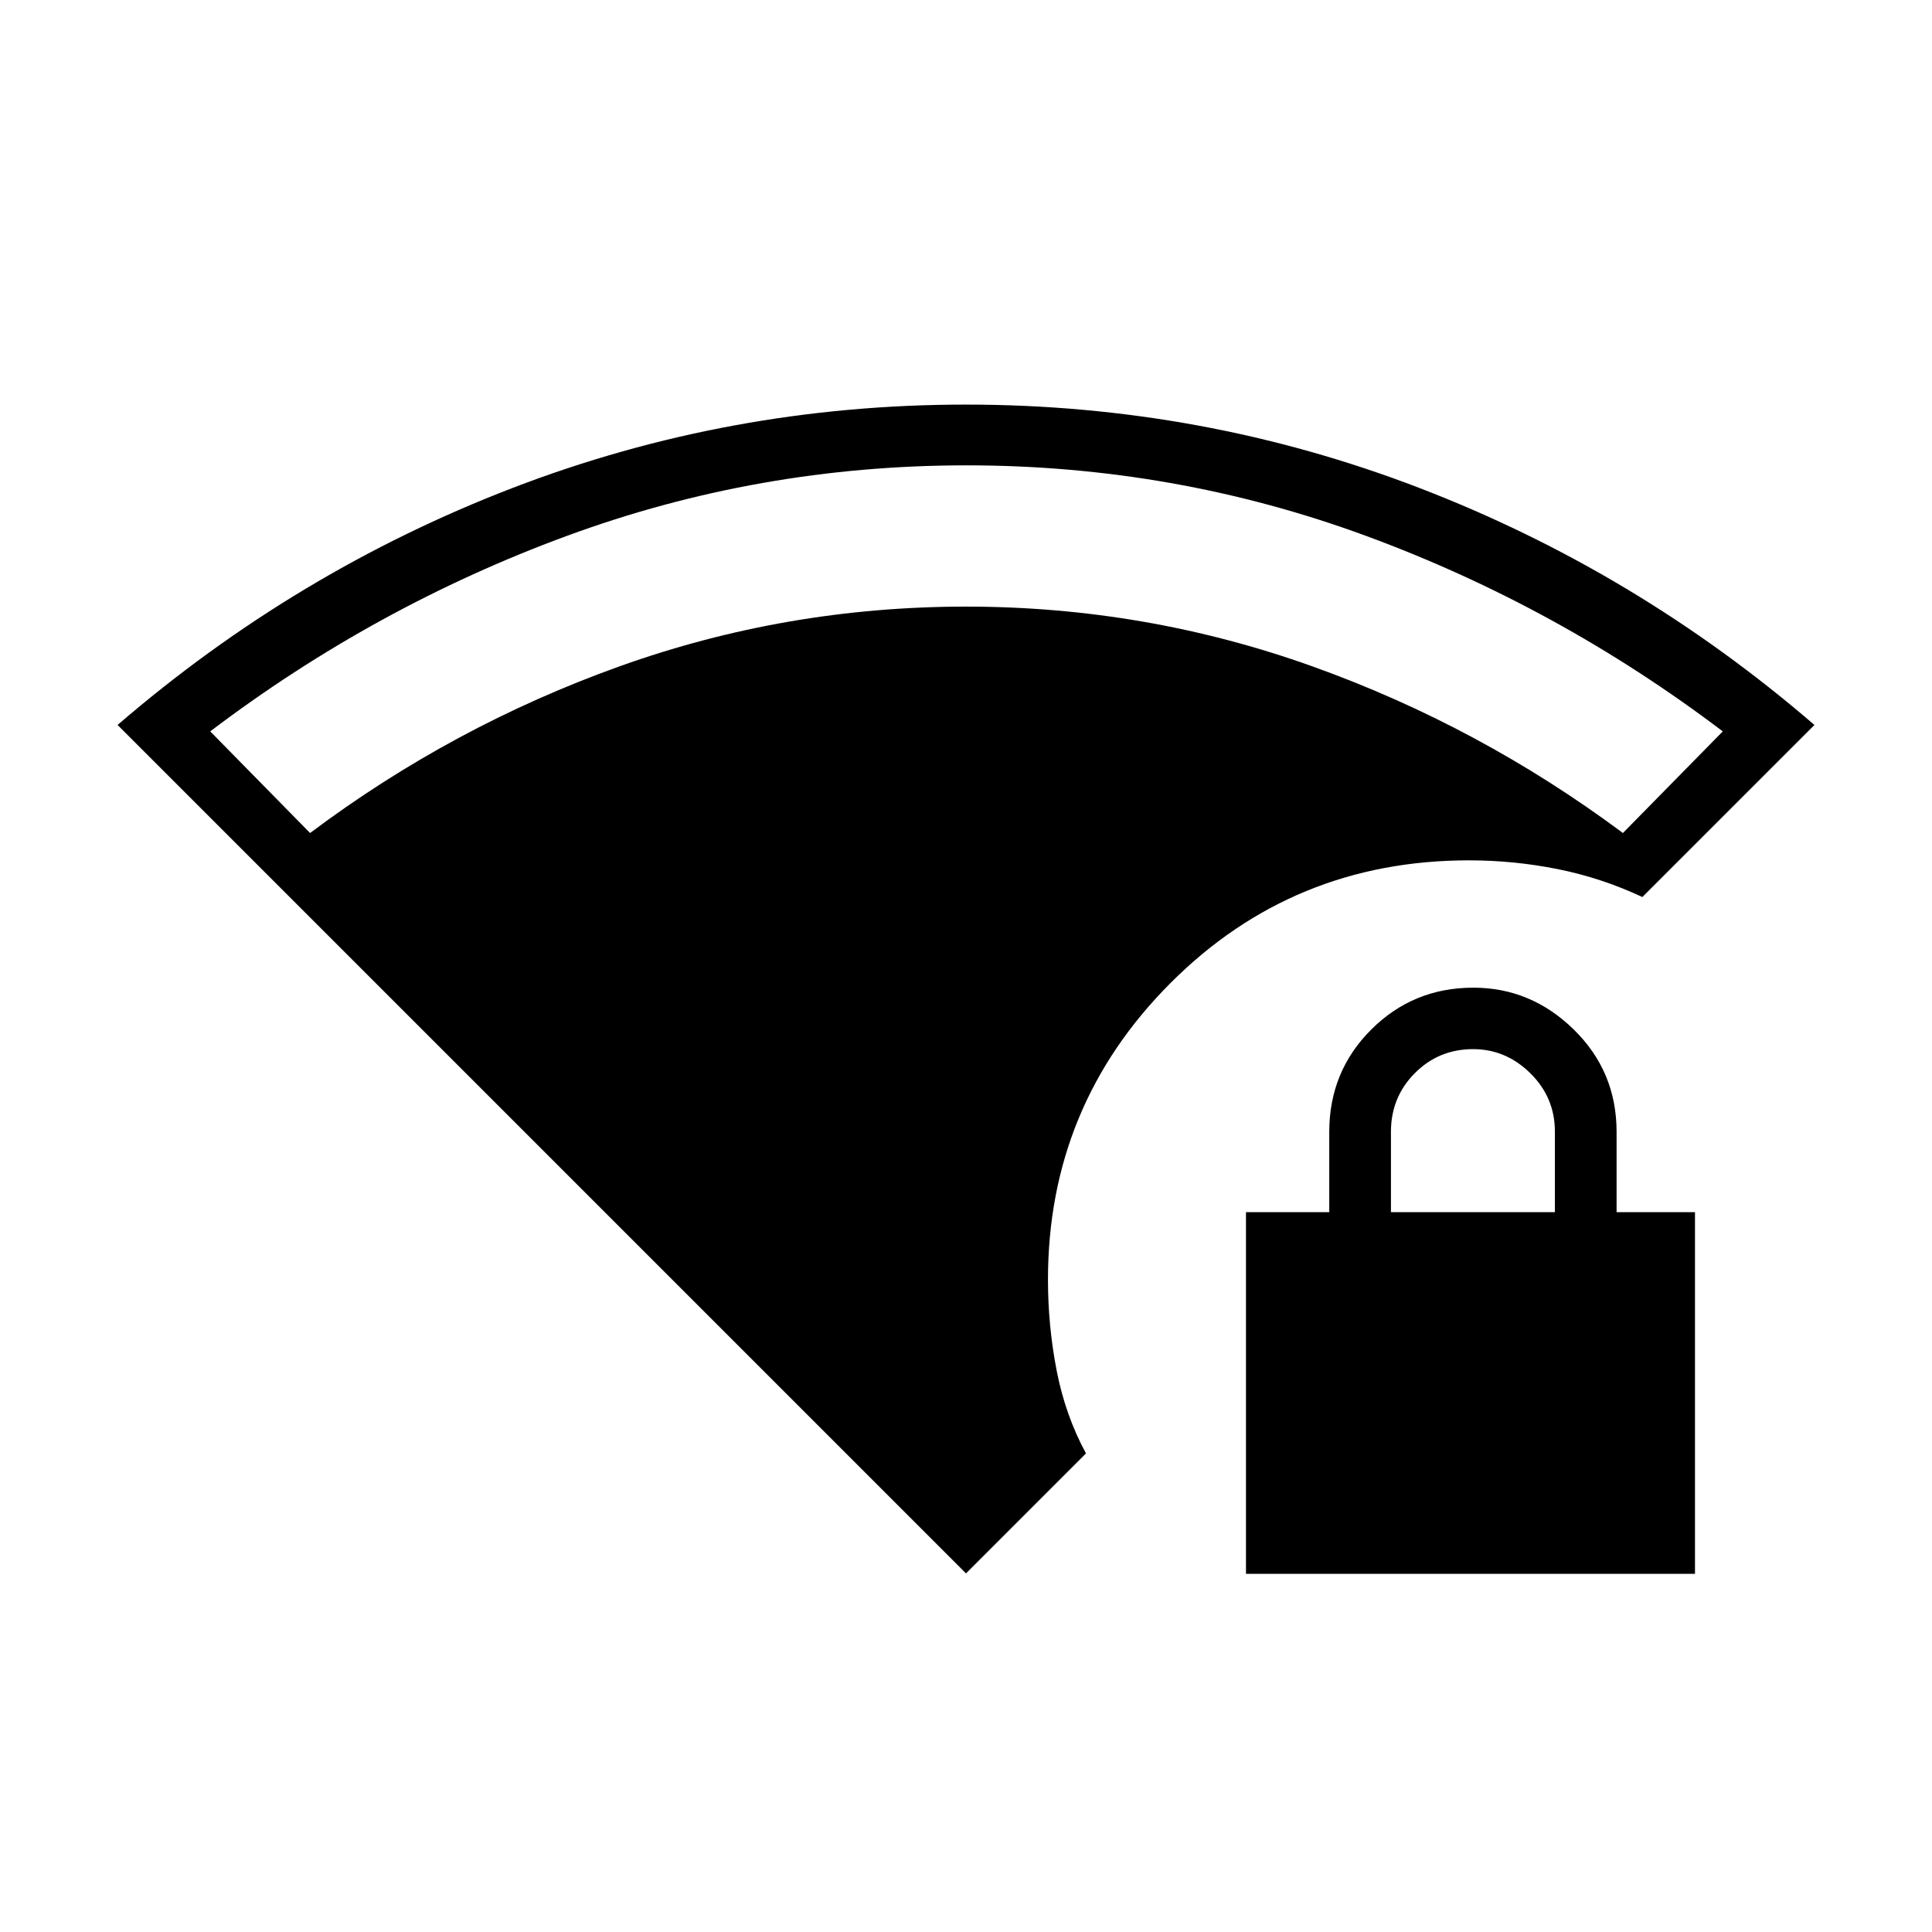 <svg xmlns="http://www.w3.org/2000/svg" height="48" viewBox="0 -960 960 960" width="48"><path d="M691.15-357.69h81.47v-40q0-16.96-12.17-28.98t-28.48-12.02q-17.09 0-28.95 11.94-11.87 11.93-11.87 29.17v39.89ZM480-178.19 58.42-599.77q88.62-76.38 196.33-117.79 107.7-41.4 225.21-41.4 117.5 0 225.25 41.4 107.75 41.41 196.37 117.79l-85.5 85.5q-20.38-9.54-42.1-13.88-21.72-4.35-44.02-4.35-87.5 0-148.37 60.99-60.86 60.99-60.86 147.36 0 23.05 4.34 45.29 4.33 22.23 14.55 41.05L480-178.19Zm139.12.23v-179.73h41.38v-39.89q0-30.01 20.85-50.83 20.85-20.82 50.73-20.82 28.69 0 49.94 20.82 21.25 20.82 21.25 50.83v39.89h38.96v179.73H619.12ZM154.08-546.08q70.77-53.07 153.68-82.79 82.91-29.71 172.26-29.71 89.17 0 172.15 29.71 82.98 29.72 154.25 82.79l49.62-50.5q-81.89-62.03-177.18-97.11t-198.63-35.08q-103.35 0-198.64 35.08-95.29 35.08-177.13 97.11l49.62 50.5Z"/></svg>